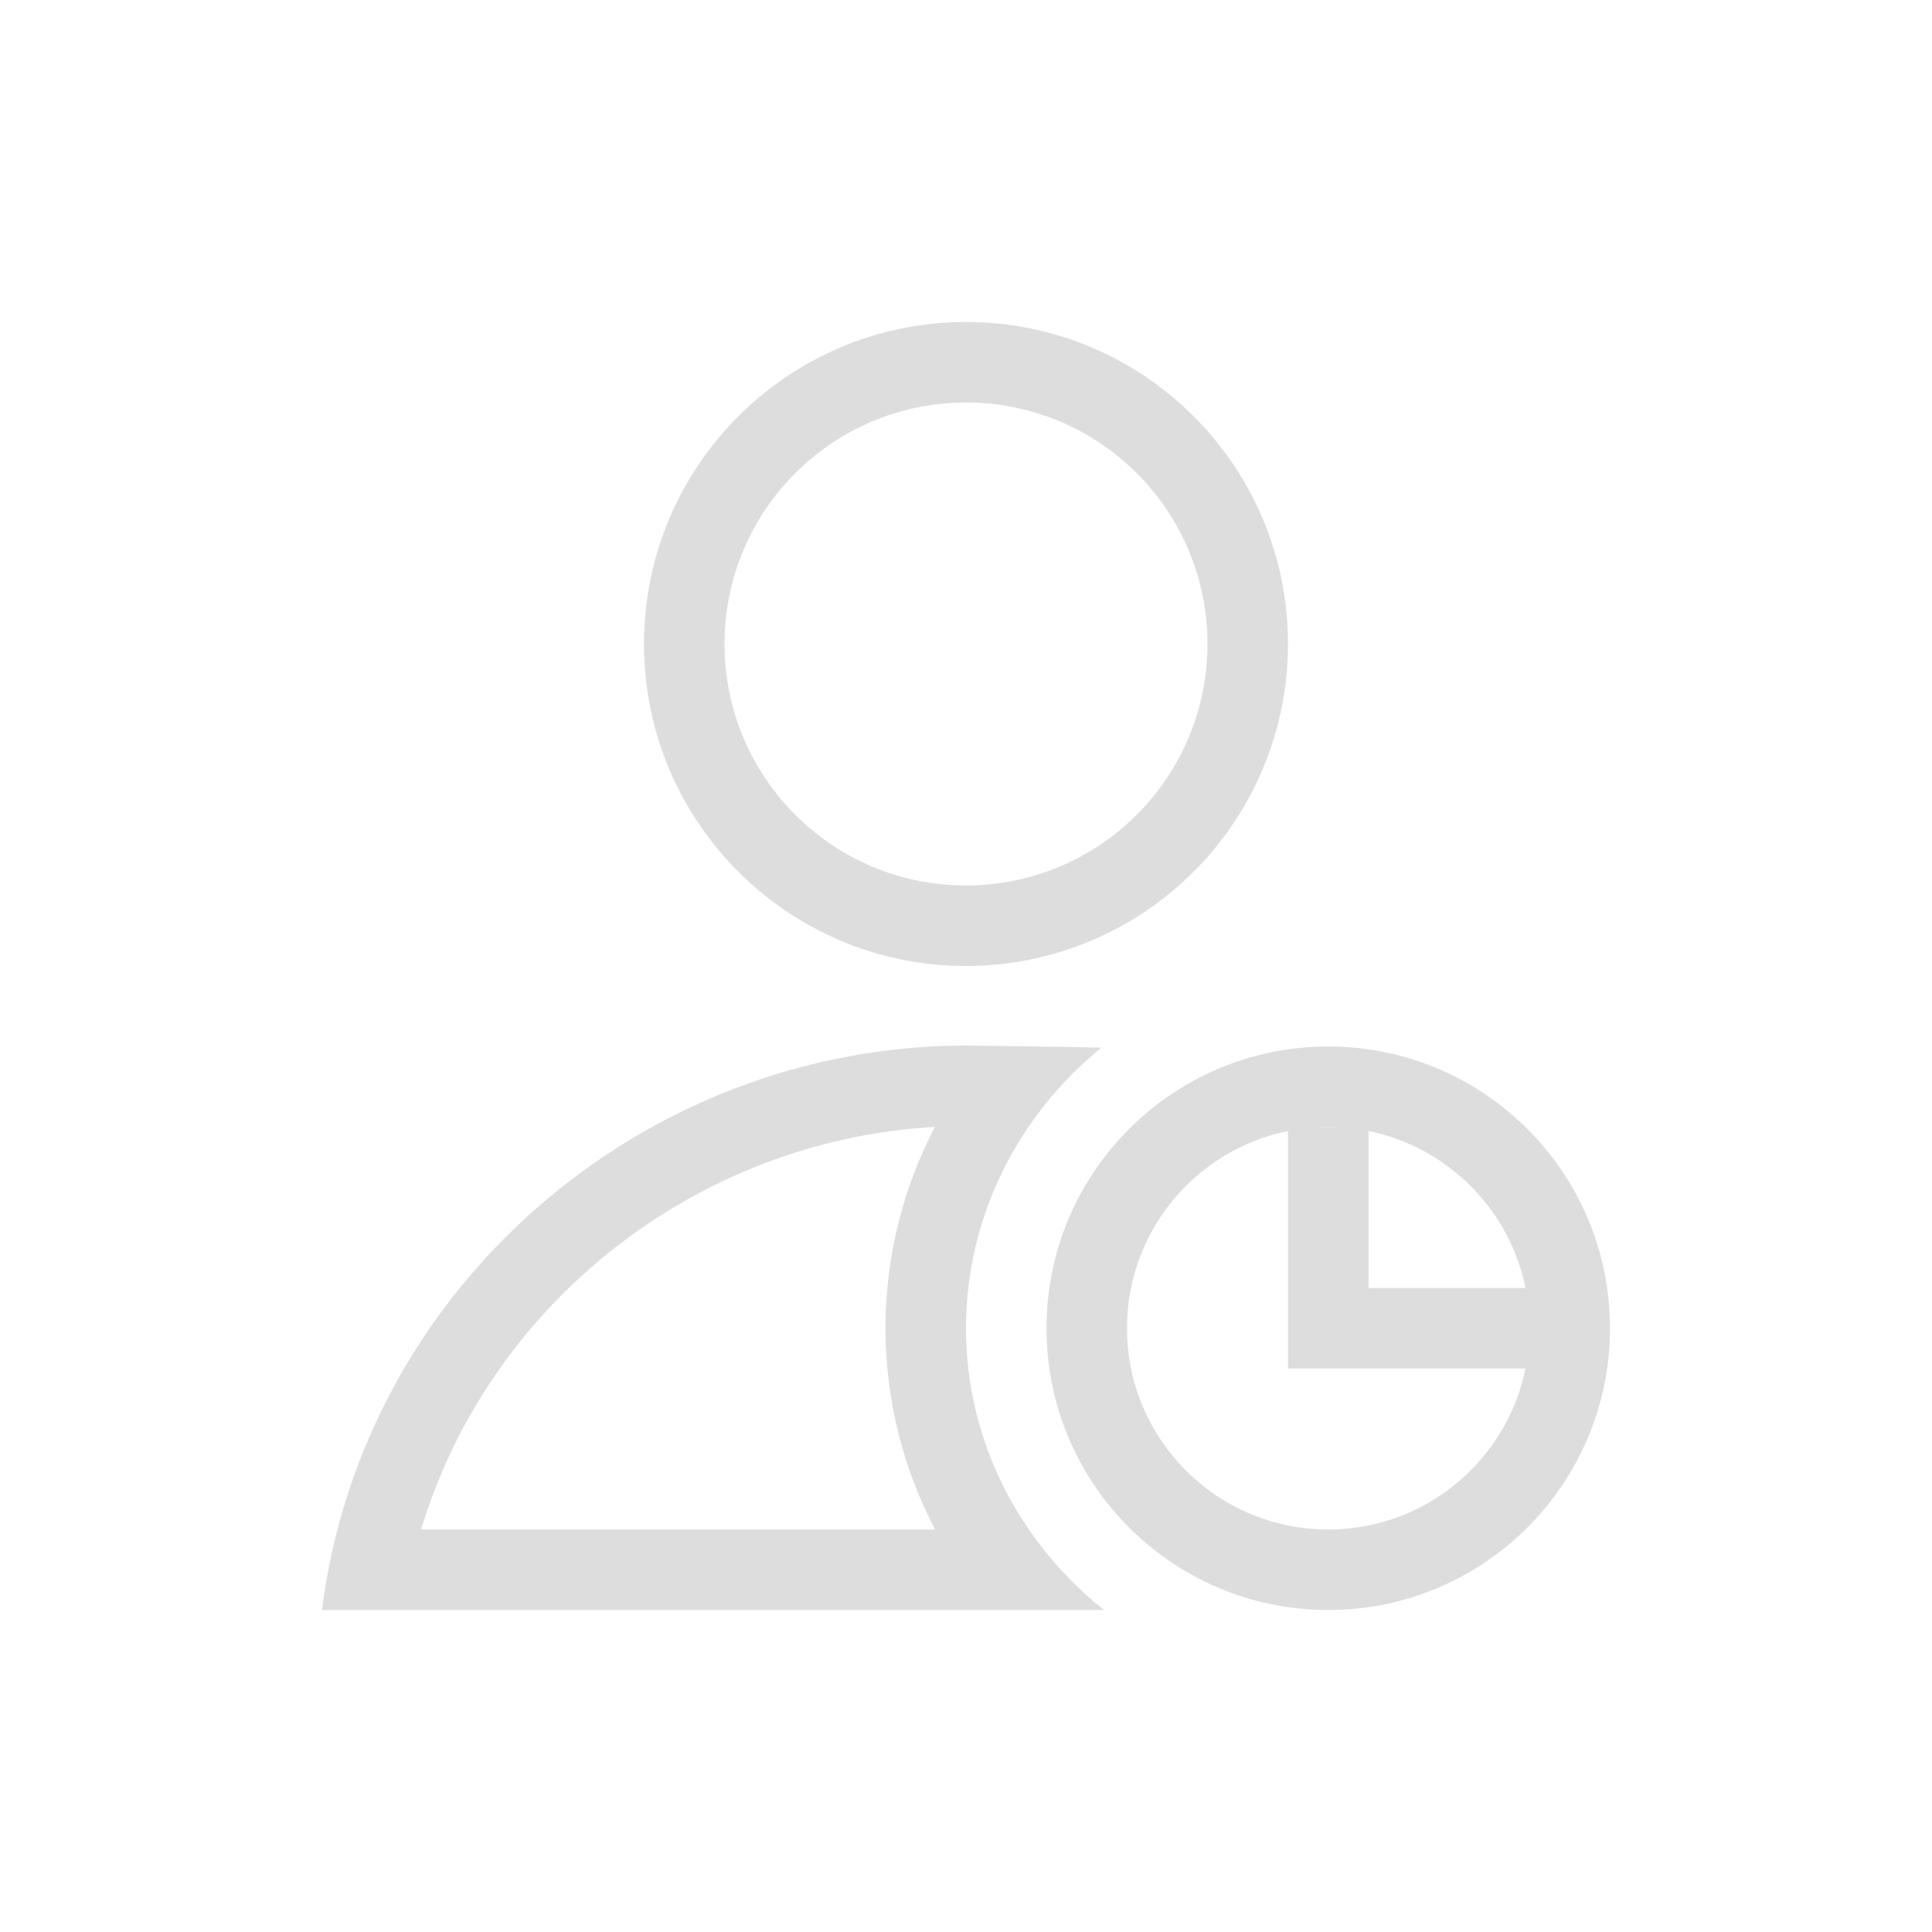 <?xml version="1.0" encoding="UTF-8"?>
<svg width="24px" height="24px" viewBox="0 0 24 24" version="1.1" xmlns="http://www.w3.org/2000/svg" xmlns:xlink="http://www.w3.org/1999/xlink">
    <!-- Generator: Sketch 51.3 (57544) - http://www.bohemiancoding.com/sketch -->
    <title>im-user-busy</title>
    <desc>Created with Sketch.</desc>
    <defs></defs>
    <g id="im-user-busy" stroke="none" stroke-width="1" fill="none" fill-rule="evenodd">
        <g id="406" transform="translate(4, 4)" fill="#DDDDDD">
            <path d="M8,1 C6.343,1 5,2.343 5,4 C5,5.657 6.343,7 8,7 C8.796,7 9.559,6.684 10.121,6.121 C10.684,5.559 11,4.796 11,4 C11,2.343 9.657,1 8,1 Z M8,0 C10.209,1.3527075e-16 12,1.791 12,4 C12,5.061 11.579,6.078 10.828,6.828 C10.078,7.579 9.061,8 8,8 C5.791,8 4,6.209 4,4 C4,1.791 5.791,-1.3527075e-16 8,0 Z" id="Path"></path>
            <path d="M7.993,9.988 L8.001,9.988 C8,9.988 7.998,9.988 7.997,9.988 C7.995,9.988 7.994,9.988 7.993,9.988 Z M1.231,15 L7.616,15 C7.218,14.24 7,13.387 7,12.5 C7,11.615 7.217,10.761 7.613,9.999 C4.631,10.167 2.073,12.208 1.231,15 Z M8,8.988 C8.187,8.99 8.943,8.999 9.682,9.014 C8.665,9.841 8,11.097 8,12.5 C8,13.918 8.679,15.173 9.713,16 L0,16 C0.503,12.004 3.972,8.993 8,8.988 Z" id="Path"></path>
            <path d="M12.5,10 C11.119,10 10,11.119 10,12.5 C10,13.881 11.119,15 12.5,15 C13.881,15 15,13.881 15,12.5 C15,11.119 13.881,10 12.5,10 Z M12.5,9 C14.433,9 16,10.567 16,12.5 C16,14.433 14.433,16 12.5,16 C10.567,16 9,14.433 9,12.5 C9,10.567 10.567,9 12.5,9 Z" id="Path"></path>
            <polygon id="Path" points="12 10 13 10 13 12 15 12 15 13 12 13 12 12"></polygon>
        </g>
    </g>
</svg>